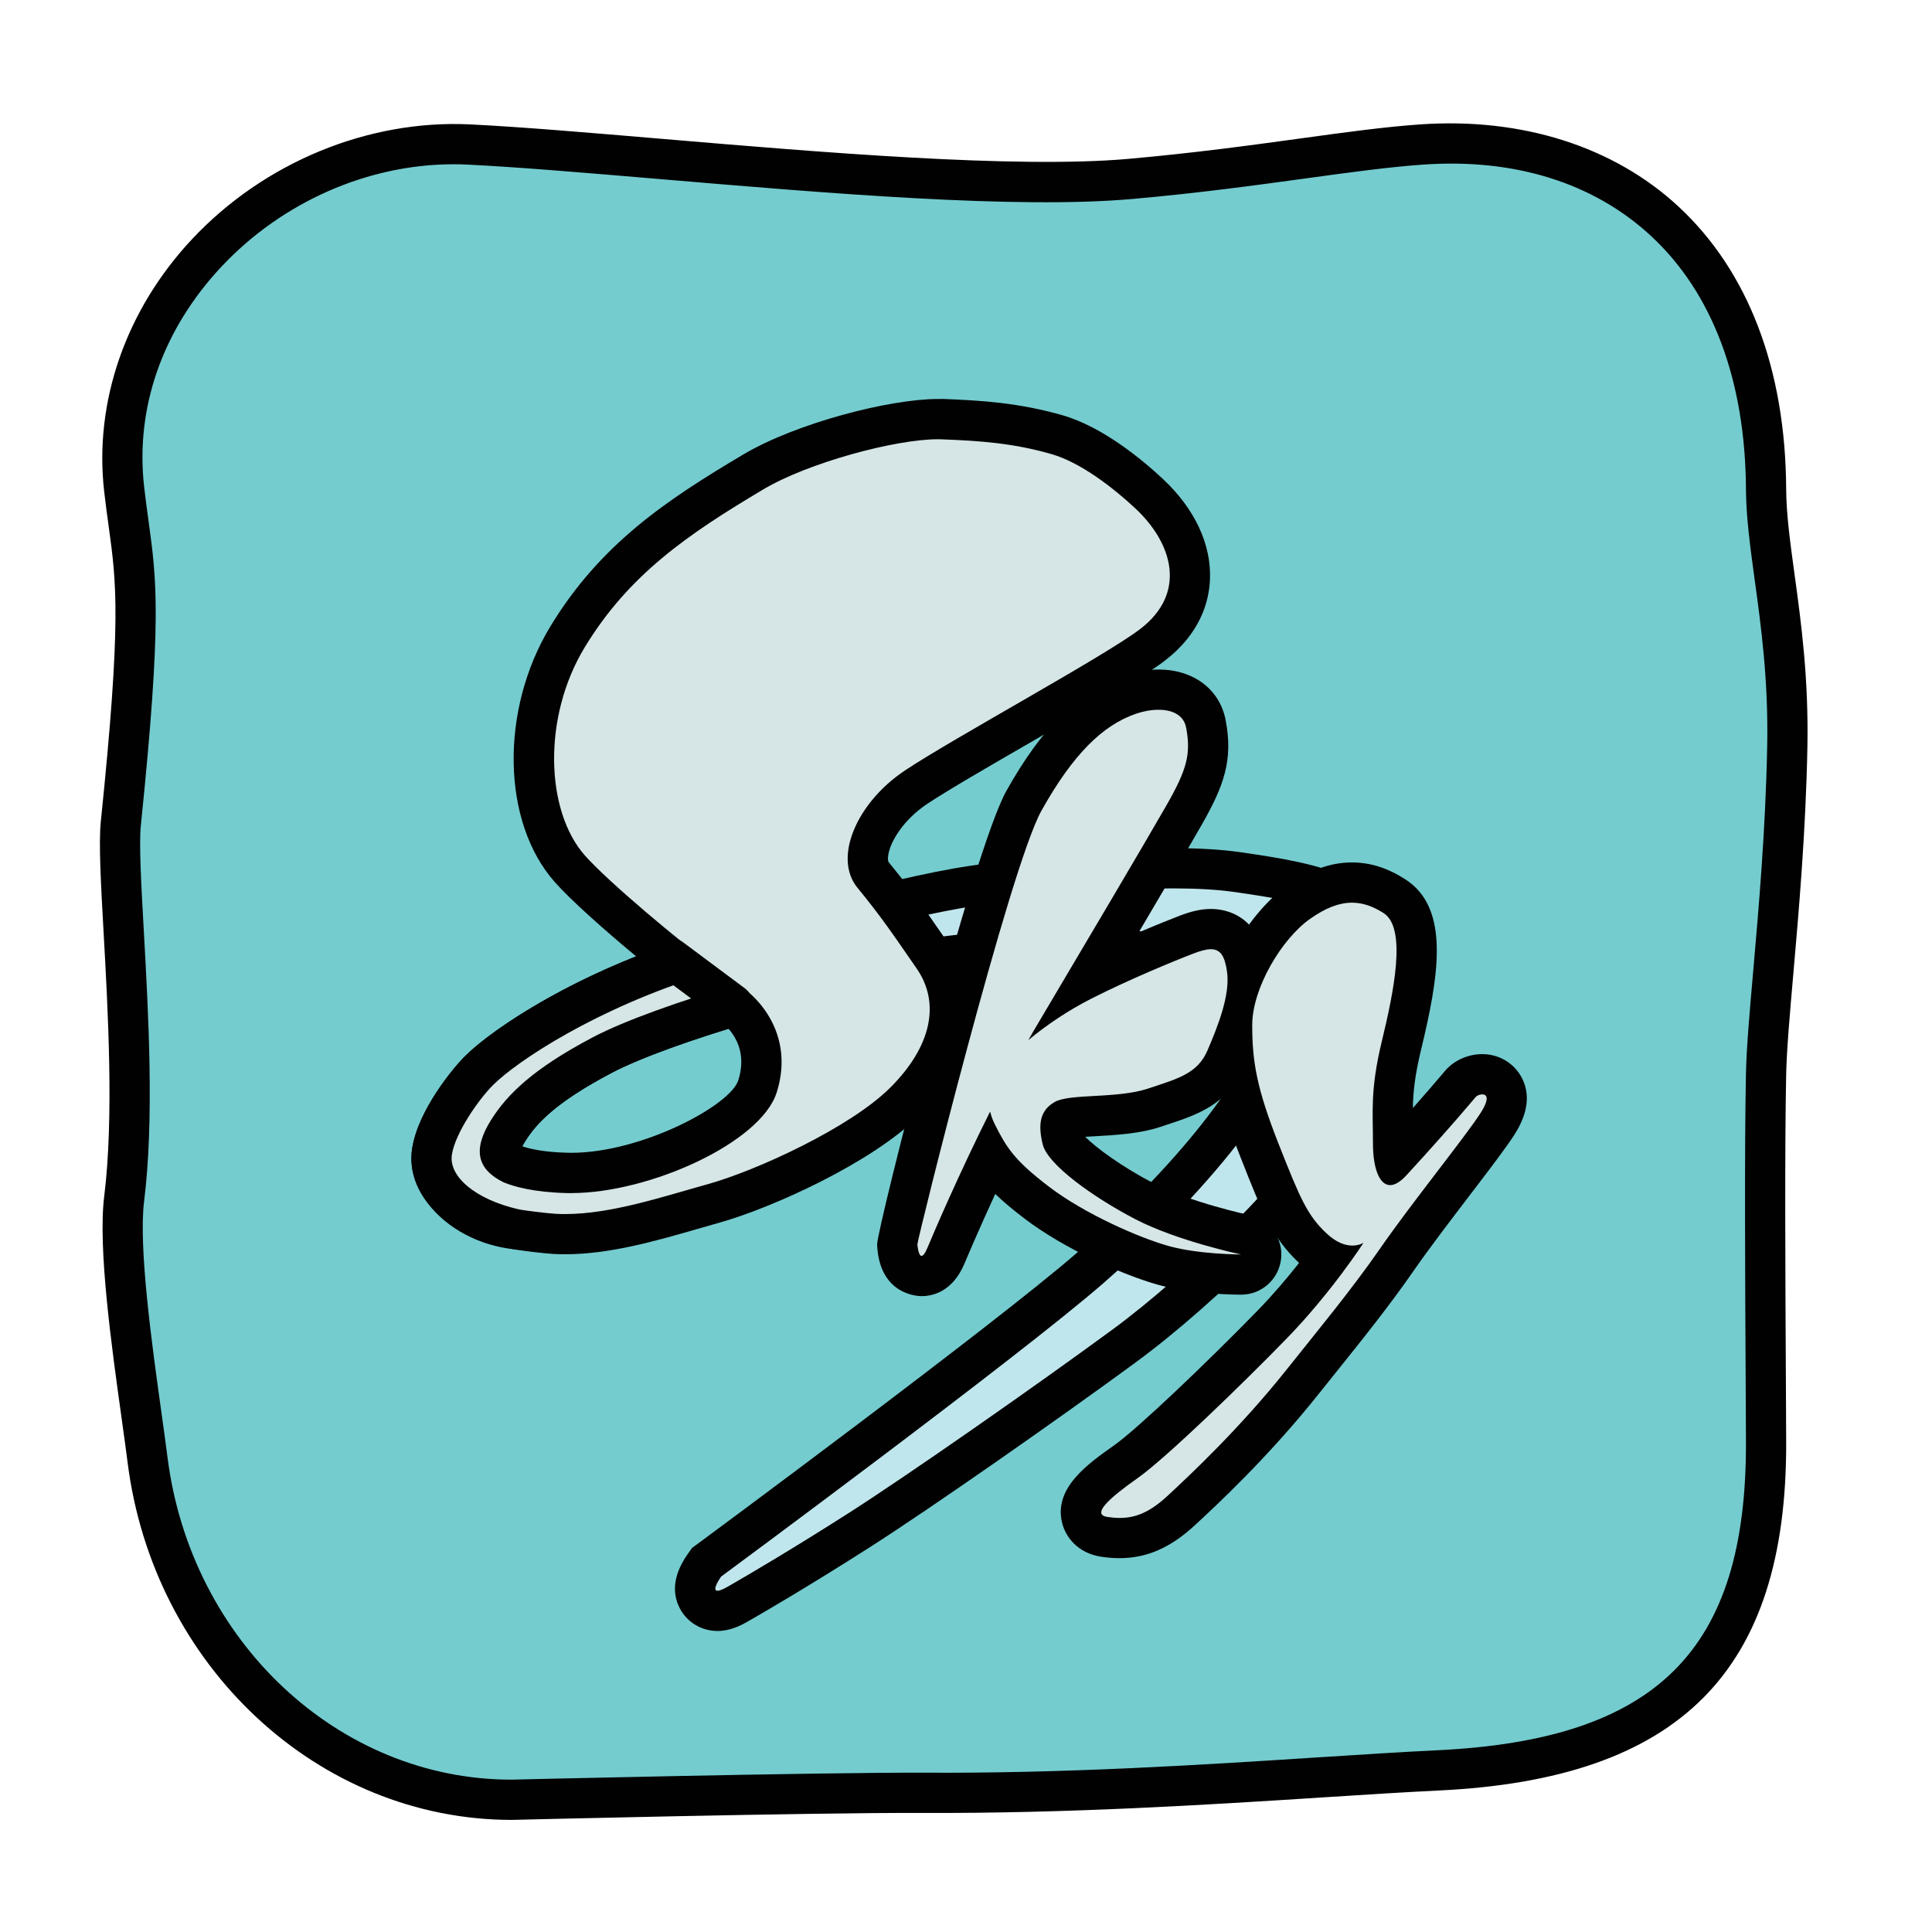 <svg xmlns="http://www.w3.org/2000/svg"  viewBox="0 0 48 48" width="48px" height="48px"><path fill="#74cccf" d="M35.718,43.986c-3.092,0.147-7.816,0.585-12.801,0.556c-2.809-0.016-10.211,0.173-10.211,0.173	c-4.728,0-8.45-3.76-9.041-8.451c-0.202-1.601-0.767-4.98-0.58-6.478c0.398-3.196-0.219-8.009-0.083-9.326	c0.617-5.993,0.318-6.244,0.083-8.308C2.549,7.453,6.923,3.356,11.646,3.59c4.112,0.203,12.317,1.221,16.447,0.854	c3.11-0.276,5.41-0.727,7.224-0.854c4.717-0.33,8.529,2.544,8.561,8.561c0.009,1.612,0.585,3.57,0.527,6.425	c-0.07,3.469-0.495,6.546-0.527,8.105c-0.047,2.285-0.008,6.856,0,9.142C43.894,40.55,42.147,43.679,35.718,43.986z"/><path fill="#010101" d="M12.718,45.215c-4.812,0-8.912-3.822-9.549-8.889c-0.038-0.303-0.089-0.671-0.146-1.078	c-0.25-1.792-0.593-4.247-0.434-5.524c0.243-1.95,0.094-4.603-0.014-6.541c-0.07-1.252-0.125-2.241-0.07-2.775	c0.516-5.003,0.388-5.929,0.195-7.331c-0.037-0.265-0.075-0.545-0.112-0.869C2.333,9.977,3.13,7.692,4.774,5.939	c1.79-1.908,4.371-2.968,6.896-2.849c1.284,0.063,2.983,0.208,4.781,0.36c3.917,0.332,8.791,0.745,11.596,0.496	c1.625-0.145,3.025-0.336,4.26-0.506c1.125-0.155,2.097-0.288,2.974-0.349c2.527-0.177,4.811,0.548,6.421,2.041	c1.734,1.608,2.659,4.035,2.675,7.017c0.003,0.624,0.098,1.313,0.207,2.113c0.167,1.215,0.354,2.592,0.32,4.324	c-0.042,2.096-0.212,4.042-0.349,5.606c-0.089,1.015-0.165,1.891-0.178,2.499c-0.038,1.801-0.021,5.06-0.008,7.439l0.008,1.69	c0.02,5.707-2.644,8.379-8.636,8.665l0,0c-0.854,0.041-1.834,0.104-2.909,0.173c-2.806,0.181-6.296,0.4-9.919,0.384	C20.14,45.031,12.792,45.213,12.718,45.215z M11.267,4.081c-2.124,0-4.255,0.935-5.763,2.542c-1.464,1.561-2.147,3.504-1.923,5.472	c0.036,0.316,0.074,0.588,0.109,0.846c0.203,1.473,0.336,2.447-0.191,7.57c-0.047,0.456,0.009,1.458,0.074,2.617	c0.116,2.085,0.261,4.68,0.007,6.72c-0.143,1.146,0.204,3.623,0.433,5.262c0.057,0.412,0.109,0.784,0.148,1.091	c0.575,4.569,4.248,8.014,8.544,8.014c0.061-0.001,7.438-0.179,10.214-0.173c3.582,0.024,7.059-0.202,9.849-0.382	c1.082-0.069,2.066-0.133,2.926-0.174l0,0c5.475-0.261,7.701-2.48,7.684-7.662l-0.008-1.688c-0.013-2.385-0.03-5.651,0.008-7.465	c0.013-0.641,0.091-1.533,0.182-2.565c0.135-1.549,0.304-3.477,0.345-5.54c0.034-1.653-0.149-2.989-0.311-4.168	c-0.114-0.834-0.212-1.555-0.216-2.243c-0.015-2.699-0.829-4.873-2.355-6.289c-1.425-1.322-3.389-1.938-5.671-1.776	c-0.843,0.059-1.799,0.19-2.907,0.342c-1.246,0.171-2.659,0.365-4.307,0.511C25.245,5.201,20.53,4.8,16.368,4.447	c-1.79-0.151-3.479-0.295-4.747-0.357C11.503,4.083,11.385,4.081,11.267,4.081z"/><path fill="#c0e6ed" d="M17.521,40.02l-0.188-0.295c-0.121-0.235-0.063-0.513,0.177-0.849l0.046-0.064l0.063-0.047 c0.073-0.055,7.403-5.468,9.469-7.267c2.233-1.947,4.59-4.684,4.557-5.922c-0.033-1.272-0.099-1.447-1.697-1.752 c-0.822-0.156-2.045-0.246-3.354-0.246c-1.505,0-2.94,0.117-4.042,0.33c-2.396,0.462-6.104,1.522-7.591,2.305 c-1.518,0.8-2.03,1.393-2.332,1.867c-0.279,0.441-0.253,0.631-0.238,0.679c0.033,0.108,0.206,0.197,0.307,0.24 c0.468,0.202,0.974,0.304,1.503,0.304c0.449,0,0.75-0.077,0.753-0.078l2.279-0.598l-1.838,1.472 c-0.062,0.049-0.634,0.478-1.901,0.478c-0.204,0-0.427-0.012-0.671-0.037c-0.717-0.075-1.402-0.436-1.79-0.939 c-0.242-0.314-0.348-0.666-0.298-0.988c0.104-0.681,0.755-1.601,1.161-2.007c0.66-0.66,2.736-2.024,5.498-2.874 c1.058-0.325,4.672-1.41,6.781-1.725c1.086-0.162,3.175-0.434,4.972-0.434c0.63,0,1.179,0.033,1.633,0.1 c1.71,0.25,3.647,0.534,3.861,2.311c0.19,1.563-0.443,2.59-1.32,4.01c-0.913,1.477-3.386,3.974-5.4,5.453 c-2.061,1.512-5.201,3.695-6.59,4.581c-1.5,0.956-2.598,1.595-3,1.824c-0.207,0.119-0.357,0.169-0.504,0.169H17.521z"/><path fill="#010101" d="M29.15,22.072c0.572,0,1.104,0.028,1.558,0.095c1.708,0.25,3.271,0.5,3.438,1.875 c0.167,1.375-0.375,2.271-1.25,3.688c-0.875,1.417-3.313,3.875-5.271,5.313c-1.959,1.438-5.125,3.646-6.563,4.563 c-1.32,0.842-2.396,1.479-2.979,1.813c-0.13,0.074-0.21,0.103-0.256,0.103c-0.163,0,0.09-0.353,0.09-0.353s7.396-5.458,9.5-7.292 c2.023-1.762,4.771-4.729,4.729-6.313c-0.042-1.583-0.354-1.896-2.104-2.229c-0.852-0.162-2.109-0.255-3.448-0.255 c-1.412,0-2.916,0.104-4.135,0.339c-2.375,0.458-6.146,1.521-7.729,2.354c-1.483,0.781-2.125,1.417-2.521,2.042 c-0.495,0.782-0.447,1.327,0.292,1.646c0.632,0.272,1.237,0.345,1.702,0.345c0.532,0,0.881-0.095,0.881-0.095 s-0.459,0.367-1.587,0.367c-0.188,0-0.395-0.01-0.621-0.034c-0.979-0.103-1.729-0.813-1.646-1.354 c0.083-0.542,0.667-1.375,1.021-1.729c0.597-0.597,2.583-1.917,5.292-2.75c1.43-0.44,4.75-1.417,6.708-1.708 C25.687,22.286,27.573,22.072,29.15,22.072 M29.15,21.072L29.15,21.072c-1.827,0-3.947,0.275-5.048,0.439 c-2.148,0.32-5.79,1.414-6.855,1.742c-2.868,0.882-4.983,2.277-5.705,2.999c-0.291,0.292-1.156,1.337-1.302,2.284 c-0.071,0.46,0.07,0.946,0.397,1.371c0.476,0.617,1.273,1.04,2.132,1.13c0.249,0.026,0.493,0.04,0.726,0.04 c1.372,0,2.04-0.449,2.212-0.586l3.757-3.006l-4.644,1.26c0,0,0,0,0,0c-0.001,0-0.249,0.06-0.62,0.06 c-0.446,0-0.872-0.083-1.266-0.246c0.025-0.054,0.063-0.123,0.117-0.209c0.265-0.419,0.727-0.947,2.142-1.692 c1.448-0.762,5.09-1.801,7.453-2.257c1.072-0.207,2.473-0.321,3.946-0.321c1.279,0,2.468,0.087,3.261,0.238 c1.264,0.241,1.264,0.241,1.292,1.273c0.021,0.804-1.65,3.148-4.386,5.532c-2.05,1.786-9.363,7.187-9.437,7.241l-0.128,0.094 l-0.092,0.129c-0.354,0.495-0.426,0.956-0.214,1.368c0.18,0.349,0.539,0.566,0.938,0.566c0.303,0,0.561-0.125,0.752-0.235 c0.402-0.23,1.502-0.869,3.021-1.838c1.529-0.975,4.754-3.232,6.617-4.6c2.058-1.511,4.59-4.072,5.53-5.593 c0.895-1.45,1.603-2.595,1.392-4.333c-0.261-2.155-2.493-2.482-4.285-2.744C30.376,21.107,29.803,21.072,29.15,21.072L29.15,21.072 z"/><path fill="#010101" d="M33.587,21.427c-0.531,0-1.06,0.191-1.617,0.584c-0.895,0.632-1.861,2.133-1.861,3.458	c0,1.118,0.176,1.925,0.726,3.32c0.529,1.342,0.77,1.954,1.431,2.579c0.003,0.003,0.006,0.006,0.009,0.009	c-0.285,0.362-0.635,0.777-1.024,1.177c-1.224,1.258-2.988,2.943-3.563,3.349c-0.672,0.474-1.507,1.064-1.302,1.925	c0.084,0.354,0.387,0.763,0.983,0.85c0.155,0.023,0.303,0.034,0.446,0.034c0.672,0,1.263-0.257,1.862-0.81	c0.501-0.462,1.83-1.689,3.105-3.295l0.462-0.577c0.598-0.745,1.276-1.589,1.89-2.476c0.371-0.535,0.908-1.238,1.381-1.858	c0.484-0.633,0.901-1.18,1.106-1.499c0.346-0.538,0.405-1.022,0.177-1.44c-0.191-0.35-0.564-0.568-0.973-0.568	c-0.354,0-0.708,0.16-0.924,0.417c-0.233,0.276-0.506,0.592-0.799,0.923c0.007-0.389,0.048-0.798,0.197-1.419	c0.442-1.832,0.746-3.537-0.384-4.263C34.477,21.564,34.042,21.427,33.587,21.427L33.587,21.427z"/><path fill="#d6e5e5" d="M22.896,31.702c-0.129,0-0.554-0.054-0.603-0.75c-0.001-0.399,2.37-9.668,3.146-11.056 c0.829-1.482,1.636-2.295,2.617-2.635c0.241-0.084,0.492-0.128,0.727-0.128c0.627,0,1.078,0.326,1.178,0.851 c0.161,0.845-0.037,1.381-0.541,2.264c-0.385,0.672-1.34,2.293-2.371,4.036c0.916-0.455,1.944-0.877,2.43-1.063 c0.248-0.096,0.435-0.138,0.605-0.138c0.345,0,0.78,0.171,0.896,0.987c0.1,0.698-0.216,1.513-0.52,2.221 c-0.321,0.748-0.927,0.947-1.628,1.178l-0.158,0.053c-0.448,0.149-0.985,0.18-1.459,0.206c-0.265,0.016-0.664,0.038-0.768,0.086 c-0.069,0.039-0.159,0.089-0.056,0.503c0.072,0.231,0.886,0.928,2.047,1.532c0.968,0.502,2.482,0.826,2.498,0.829 c0.25,0.053,0.42,0.287,0.394,0.541c-0.026,0.255-0.241,0.448-0.497,0.448c-0.045,0-1.118-0.003-1.925-0.228 c-0.842-0.233-2.232-0.858-3.148-1.558c-0.605-0.461-0.918-0.778-1.157-1.135c-0.647,1.359-1.094,2.432-1.099,2.444 C23.45,31.319,23.29,31.702,22.896,31.702z"/><path fill="#010101" d="M28.783,17.634c0.337,0,0.625,0.125,0.686,0.444c0.125,0.656,0.016,1.047-0.484,1.922 s-1.969,3.359-3.313,5.625c-0.041,0.069-0.081,0.145-0.122,0.216c0.432-0.363,0.992-0.74,1.56-1.028 c0.907-0.461,2.005-0.917,2.547-1.125c0.175-0.067,0.315-0.105,0.427-0.105c0.234,0,0.345,0.163,0.401,0.558 c0.083,0.583-0.234,1.37-0.484,1.953c-0.25,0.583-0.734,0.703-1.484,0.953s-1.932,0.12-2.307,0.328 c-0.375,0.208-0.427,0.563-0.302,1.063s1.26,1.313,2.302,1.854c1.042,0.542,2.625,0.875,2.625,0.875s-1.042,0-1.792-0.208 s-2.104-0.807-2.979-1.474C25.188,28.818,25,28.5,24.708,27.917c-0.057-0.114-0.084-0.207-0.109-0.3 c-0.78,1.557-1.412,3.035-1.557,3.383c-0.063,0.15-0.11,0.202-0.146,0.202c-0.084,0-0.104-0.286-0.104-0.286 c0-0.125,2.292-9.359,3.083-10.776c0.792-1.417,1.531-2.125,2.344-2.406C28.401,17.671,28.599,17.634,28.783,17.634 M28.783,16.634 C28.783,16.634,28.783,16.634,28.783,16.634c-0.289,0-0.597,0.054-0.891,0.155c-1.091,0.378-2.009,1.287-2.89,2.863 c-0.836,1.497-3.21,10.873-3.21,11.264c0,0.024,0.001,0.047,0.003,0.071c0.084,1.181,0.998,1.215,1.102,1.215 c0.272,0,0.772-0.106,1.069-0.818c0.018-0.044,0.313-0.749,0.761-1.721c0.193,0.187,0.429,0.386,0.731,0.616 c0.967,0.737,2.431,1.396,3.318,1.642c0.857,0.238,1.939,0.245,2.059,0.245c0.512,0,0.941-0.387,0.994-0.896 s-0.287-0.976-0.788-1.082c-0.015-0.003-1.465-0.313-2.37-0.784c-0.81-0.421-1.442-0.891-1.709-1.16 c0.098-0.007,0.199-0.013,0.283-0.017c0.505-0.029,1.077-0.061,1.588-0.231l0.157-0.052c0.748-0.246,1.521-0.501,1.93-1.456 c0.33-0.771,0.673-1.663,0.555-2.488c-0.183-1.279-1.034-1.417-1.391-1.417c-0.235,0-0.478,0.053-0.786,0.172 c-0.235,0.09-0.595,0.235-1.008,0.412c0.782-1.325,1.306-2.219,1.563-2.67c0.556-0.973,0.788-1.612,0.598-2.605 C30.306,17.127,29.651,16.634,28.783,16.634L28.783,16.634L28.783,16.634z"/><path fill="#d6e5e5" d="M32,33.984c0.719-0.906,1.563-1.917,2.313-3c0.75-1.083,2.094-2.745,2.469-3.328	c0.239-0.371,0.155-0.467,0.045-0.467c-0.063,0-0.135,0.031-0.159,0.061c-0.526,0.625-1.182,1.359-1.729,1.953	c-0.155,0.168-0.289,0.241-0.401,0.241c-0.281,0-0.427-0.457-0.427-1.022c0-0.792-0.073-1.339,0.219-2.547	c0.292-1.208,0.63-2.813,0.047-3.188c-0.266-0.171-0.521-0.26-0.788-0.26c-0.319,0-0.654,0.129-1.04,0.401	c-0.708,0.5-1.438,1.724-1.438,2.641c0,0.917,0.115,1.578,0.656,2.953c0.542,1.375,0.714,1.771,1.188,2.219	c0.256,0.242,0.481,0.305,0.644,0.305c0.173,0,0.278-0.07,0.278-0.07s-0.797,1.234-1.906,2.375	c-1.071,1.102-2.995,2.969-3.703,3.469c-0.708,0.5-1.166,0.908-0.75,0.969c0.104,0.015,0.204,0.024,0.301,0.024	c0.397,0,0.748-0.143,1.184-0.545C29.542,36.667,30.797,35.5,32,33.984z"/><g><path fill="#d6e5e5" d="M13.772,30.654c-0.203-0.011-0.82-0.082-1.008-0.125c-1.345-0.31-2.159-1.081-2.029-1.918 c0.104-0.681,0.755-1.601,1.161-2.007c0.611-0.611,2.439-1.828,4.902-2.68c-0.951-0.759-2.15-1.788-2.642-2.344 c-1.162-1.312-1.187-3.896-0.054-5.763c1.188-1.957,2.791-3.011,4.609-4.092c1.245-0.74,3.488-1.314,4.587-1.314 c0.006,0,0.106,0.002,0.112,0.002c0.947,0.036,1.814,0.09,2.851,0.387c0.897,0.256,1.814,1.023,2.281,1.458 c0.691,0.645,1.054,1.401,1.02,2.131c-0.021,0.435-0.197,1.069-0.924,1.628c-0.509,0.392-1.84,1.16-3.248,1.974 c-1.036,0.598-2.106,1.216-2.63,1.565c-0.639,0.426-1.104,1.061-1.188,1.617c-0.035,0.235,0.004,0.424,0.115,0.56 c0.557,0.682,0.832,1.079,1.331,1.801l0.167,0.241c0.738,1.068,0.474,2.411-0.709,3.594c-1.078,1.079-3.503,2.184-4.767,2.534 l-0.539,0.154c-0.982,0.283-2.097,0.604-3.132,0.604C14.041,30.662,13.861,30.659,13.772,30.654z M18.233,24.996 c-1.455,0.44-2.61,0.87-3.271,1.217c-1.519,0.8-2.03,1.393-2.332,1.867c-0.229,0.362-0.218,0.529-0.202,0.584 c0.032,0.112,0.206,0.212,0.308,0.262c0.2,0.081,0.631,0.197,1.37,0.215c0.001,0,0.002,0,0.002,0c1.859,0,4.407-1.186,4.713-2.15 C19.1,26.104,18.727,25.405,18.233,24.996z"/><path fill="#010101" d="M23.298,10.913c0.033,0,0.065,0.001,0.095,0.002c0.979,0.037,1.786,0.096,2.731,0.367 c0.725,0.208,1.534,0.837,2.078,1.344c0.939,0.875,1.289,2.106,0.132,2.997c-0.871,0.67-4.645,2.715-5.851,3.519 s-1.785,2.174-1.182,2.911c0.603,0.737,0.871,1.139,1.473,2.009c0.603,0.871,0.354,1.951-0.651,2.955s-3.341,2.071-4.547,2.406 c-1.127,0.313-2.393,0.74-3.538,0.74c-0.08,0-0.16-0.002-0.239-0.007c-0.197-0.011-0.784-0.081-0.926-0.114 c-1.063-0.245-1.729-0.813-1.646-1.354c0.083-0.542,0.667-1.375,1.021-1.729c0.597-0.597,2.583-1.917,5.292-2.75 c0.093-0.029,0.208-0.063,0.316-0.096c-0.972-0.72-2.738-2.197-3.327-2.862c-0.969-1.094-1.063-3.422,0-5.172 c1.095-1.803,2.555-2.802,4.438-3.922C20.09,11.49,22.25,10.913,23.298,10.913 M14.194,29.642c1.939,0,4.708-1.25,5.103-2.501 c0.396-1.254-0.244-2.218-0.968-2.695c-1.449,0.429-2.803,0.906-3.6,1.325c-1.483,0.781-2.125,1.417-2.521,2.042 c-0.476,0.752-0.354,1.24,0.307,1.563c0.261,0.107,0.746,0.246,1.578,0.266C14.127,29.641,14.16,29.642,14.194,29.642 M23.298,9.913c-1.186,0-3.509,0.592-4.841,1.384c-1.878,1.117-3.534,2.208-4.781,4.262c-1.259,2.074-1.213,4.865,0.106,6.354 c0.401,0.453,1.22,1.181,2.022,1.847c-2.127,0.845-3.667,1.896-4.262,2.491c-0.291,0.291-1.156,1.337-1.302,2.284 c-0.171,1.112,0.797,2.109,2.41,2.481c0.231,0.053,0.885,0.126,1.095,0.138c0.097,0.005,0.196,0.008,0.295,0.008 c1.105,0,2.255-0.331,3.27-0.624c0.181-0.052,0.36-0.104,0.536-0.153c1.349-0.375,3.832-1.509,4.986-2.663 c1.367-1.367,1.654-2.949,0.766-4.232l-0.163-0.235c-0.491-0.711-0.788-1.14-1.359-1.838c-0.009-0.011-0.023-0.068-0.008-0.171 c0.05-0.336,0.375-0.878,0.97-1.275c0.51-0.34,1.573-0.954,2.6-1.547c1.424-0.823,2.77-1.6,3.305-2.012 c0.878-0.675,1.093-1.461,1.118-2.001c0.042-0.879-0.377-1.774-1.178-2.52c-0.499-0.465-1.485-1.287-2.485-1.574 c-1.09-0.312-2.026-0.369-2.969-0.405L23.298,9.913L23.298,9.913z M12.976,28.48c0.019-0.037,0.044-0.081,0.077-0.133 c0.265-0.419,0.727-0.947,2.142-1.692c0.592-0.312,1.612-0.696,2.905-1.096c0.231,0.265,0.431,0.685,0.243,1.28 c-0.199,0.63-2.409,1.802-4.149,1.802l-0.077-0.001C13.52,28.627,13.165,28.544,12.976,28.48L12.976,28.48z"/></g><g><path fill="#010101" d="M18.203,25.453c-0.104,0-0.209-0.032-0.299-0.099l-1.531-1.141c-0.222-0.165-0.268-0.479-0.103-0.7 c0.167-0.222,0.479-0.266,0.7-0.103l1.531,1.141c0.222,0.165,0.268,0.479,0.103,0.7C18.506,25.384,18.355,25.453,18.203,25.453z"/></g></svg>